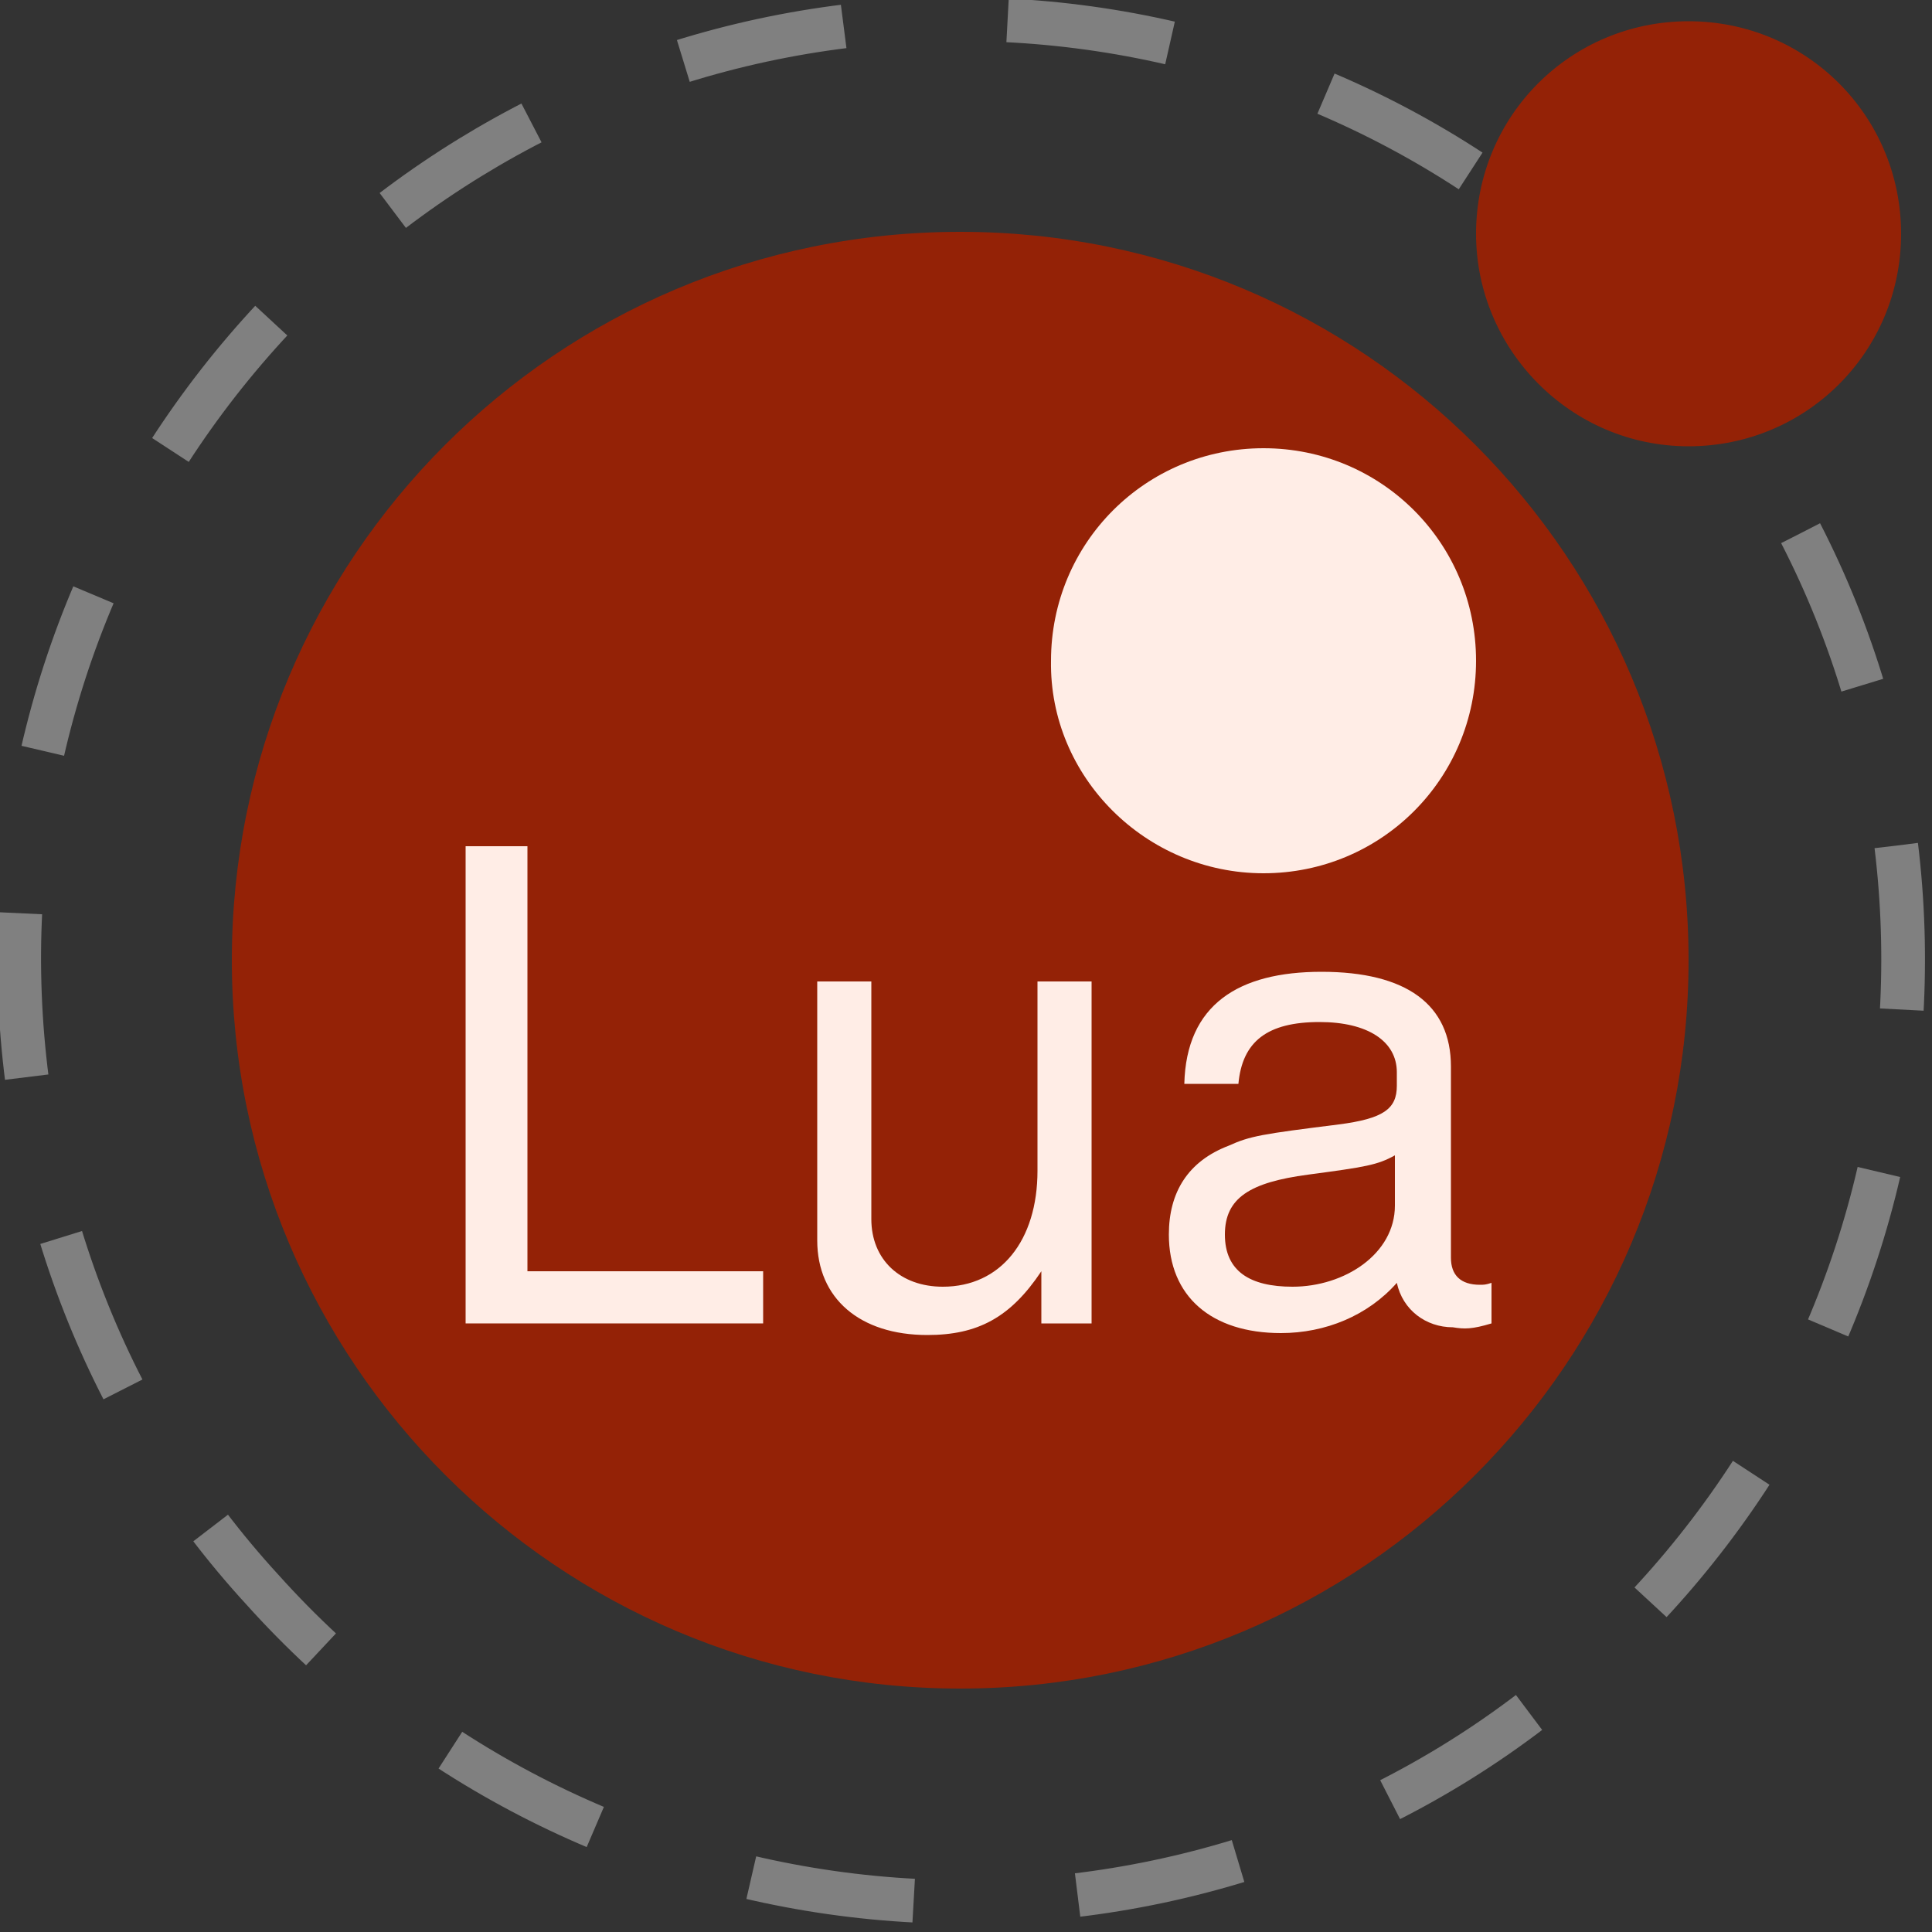 <svg width="50" height="50" viewBox="0 0 50 50" fill="none" xmlns="http://www.w3.org/2000/svg">
<rect x="0" y="0" width="50" height="50" fill="#333333" stroke="none"/>
<g id="Frame" clip-path="url(#clip0_2115_4515)">
<path id="Vector" d="M46.6 13.8C49.3 19.05 49.95 25.15 48.5 30.85C47.05 36.55 43.55 41.6 38.7 44.95C33.85 48.3 27.9 49.75 22.05 49.05C16.2 48.35 10.75 45.55 6.8 41.15C2.8 36.8 0.6 31.1 0.5 25.2C0.4 19.3 2.5 13.55 6.35 9.05C10.2 4.55 15.5 1.6 21.35 0.75C27.2 -0.1 33.15 1.2 38.1 4.45" stroke="#808080" stroke-width="1.131" stroke-dasharray="4.25 4.25"/>
<path id="Vector_2" d="M24.85 43.7C35.25 43.7 43.7 35.25 43.7 24.85C43.7 14.45 35.3 6 24.85 6C14.4 6 6 14.45 6 24.85C6 35.25 14.45 43.7 24.85 43.7Z" fill="#942206"/>
<path id="Vector_3" d="M32.7 22.6C35.75 22.6 38.2 20.15 38.2 17.1C38.2 14.05 35.75 11.6 32.7 11.6C29.65 11.6 27.2 14.05 27.2 17.1C27.15 20.1 29.65 22.6 32.7 22.6Z" fill="#FFEDE6"/>
<path id="Vector_4" d="M43.7 11.55C46.75 11.55 49.2 9.1 49.2 6.05C49.2 3 46.75 0.55 43.7 0.55C40.65 0.55 38.2 3 38.2 6.05C38.2 9.05 40.65 11.55 43.7 11.55Z" fill="#942206"/>
<path id="Vector_5" d="M19.75 34.3V32.9H13.65V21.9H12.05V34.25H19.75V34.3Z" fill="#FFEDE6"/>
<path id="Vector_6" d="M28.25 34.3V25.4H26.85V30.3C26.85 32.1 25.9 33.3 24.4 33.3C23.3 33.3 22.55 32.6 22.55 31.55V25.4H21.15V32.1C21.15 33.6 22.25 34.55 24 34.55C25.3 34.55 26.15 34.1 26.95 32.9V34.25H28.25V34.3Z" fill="#FFEDE6"/>
<path id="Vector_7" d="M38.6 34.25V33.2C38.45 33.25 38.4 33.25 38.3 33.25C37.8 33.25 37.55 33 37.55 32.55V27.6C37.55 26 36.4 25.15 34.2 25.15C32.05 25.15 30.7 26 30.65 28.05H32.05C32.15 26.95 32.8 26.45 34.15 26.45C35.4 26.45 36.15 26.95 36.15 27.75V28.1C36.15 28.7 35.8 28.95 34.65 29.1C32.65 29.35 32.35 29.4 31.8 29.65C30.75 30.05 30.25 30.85 30.25 31.95C30.25 33.55 31.35 34.5 33.15 34.5C34.3 34.5 35.4 34.05 36.15 33.2C36.3 33.9 36.9 34.35 37.6 34.35C37.9 34.4 38.1 34.4 38.6 34.25ZM36.1 31.2C36.1 32.45 34.8 33.3 33.45 33.3C32.35 33.3 31.7 32.9 31.7 31.95C31.7 31 32.35 30.6 33.85 30.4C35.35 30.2 35.65 30.15 36.1 29.9V31.2Z" fill="#FFEDE6"/>
</g>
<defs>
<clipPath id="clip0_2115_4515">
<rect width="50" height="50" fill="white"/>
</clipPath>
</defs>
</svg>
